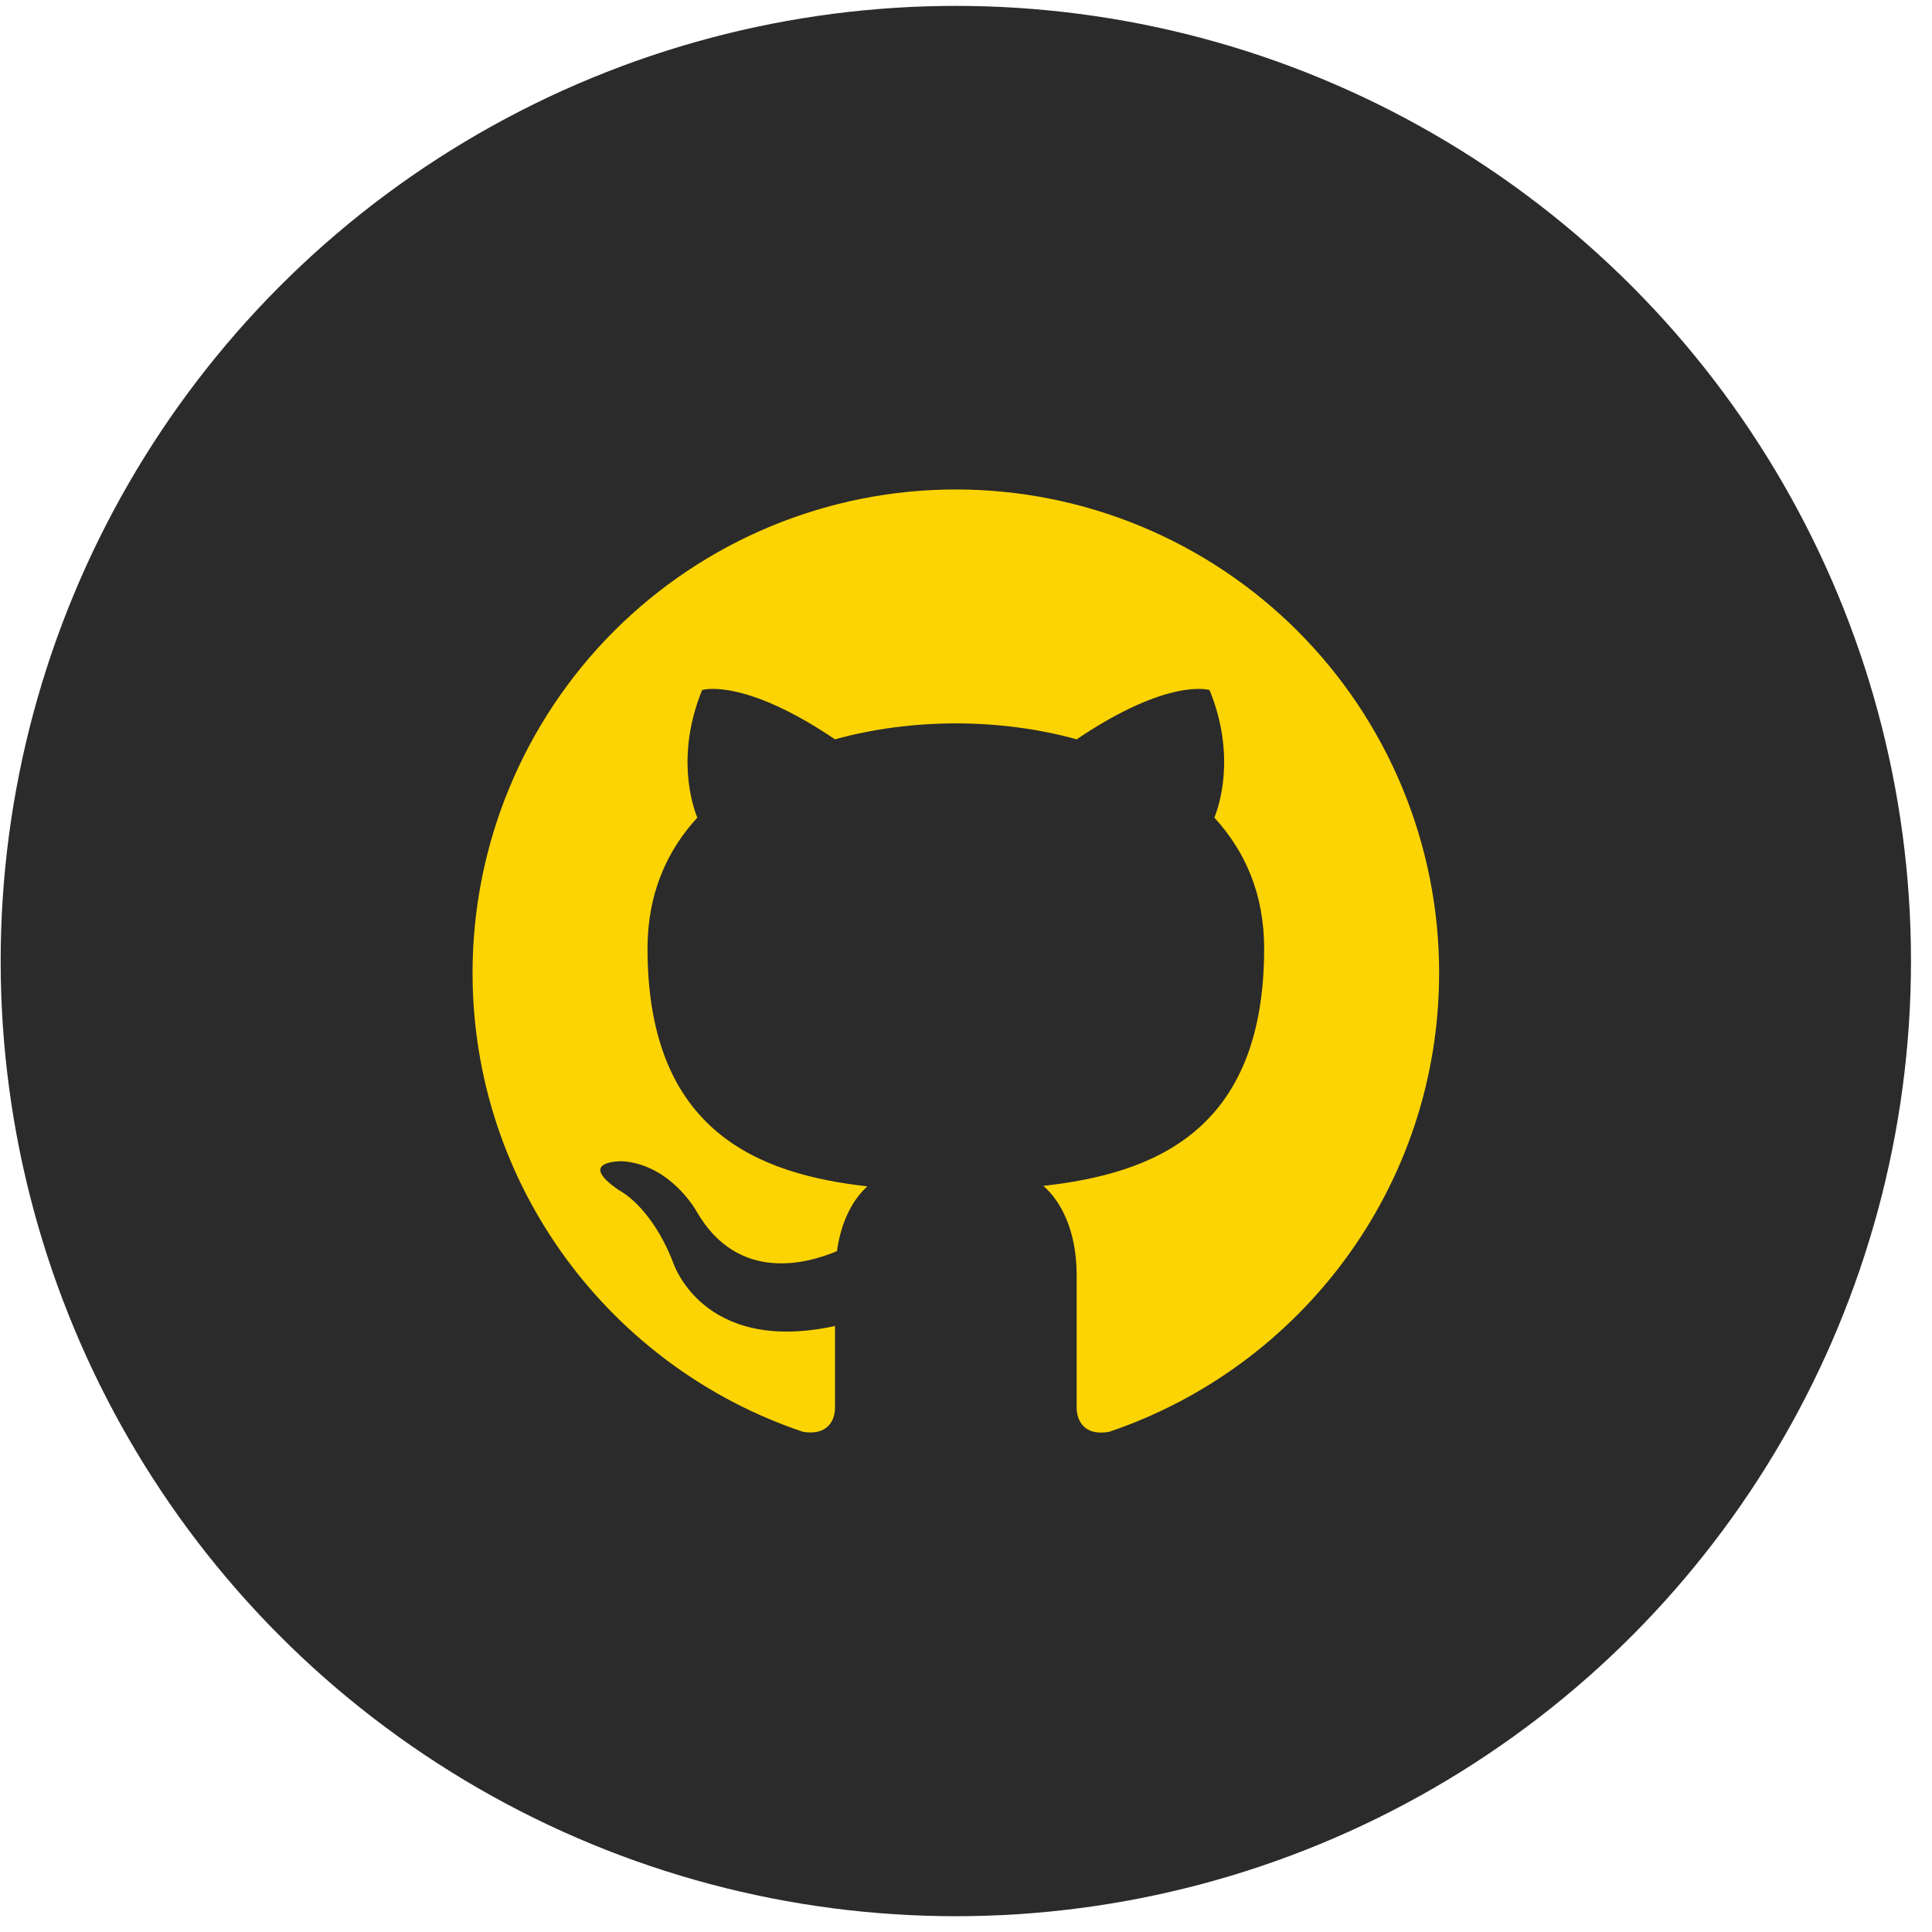 <svg width="64" height="64" viewBox="0 0 64 64" fill="none" xmlns="http://www.w3.org/2000/svg">
<circle cx="31.663" cy="31.836" r="31.641" fill="#2B2B2B"/>
<path d="M31.663 16.214C29.561 16.214 27.479 16.628 25.537 17.433C23.595 18.238 21.83 19.417 20.343 20.903C17.341 23.906 15.654 27.978 15.654 32.224C15.654 39.3 20.249 45.303 26.605 47.432C27.405 47.56 27.661 47.064 27.661 46.632V43.926C23.227 44.887 22.282 41.781 22.282 41.781C21.546 39.924 20.505 39.428 20.505 39.428C19.048 38.435 20.617 38.467 20.617 38.467C22.218 38.579 23.067 40.116 23.067 40.116C24.459 42.55 26.813 41.829 27.725 41.445C27.869 40.404 28.285 39.7 28.734 39.3C25.18 38.899 21.45 37.523 21.45 31.423C21.45 29.646 22.058 28.221 23.099 27.085C22.938 26.684 22.378 25.019 23.259 22.858C23.259 22.858 24.603 22.426 27.661 24.491C28.926 24.139 30.303 23.963 31.663 23.963C33.024 23.963 34.401 24.139 35.666 24.491C38.724 22.426 40.068 22.858 40.068 22.858C40.949 25.019 40.389 26.684 40.228 27.085C41.269 28.221 41.877 29.646 41.877 31.423C41.877 37.539 38.131 38.883 34.561 39.284C35.137 39.78 35.666 40.757 35.666 42.245V46.632C35.666 47.064 35.922 47.576 36.738 47.432C43.094 45.287 47.673 39.3 47.673 32.224C47.673 30.121 47.259 28.039 46.454 26.097C45.65 24.155 44.47 22.39 42.984 20.903C41.497 19.417 39.732 18.238 37.79 17.433C35.848 16.628 33.766 16.214 31.663 16.214Z" fill="#FDD403"/>
</svg>
